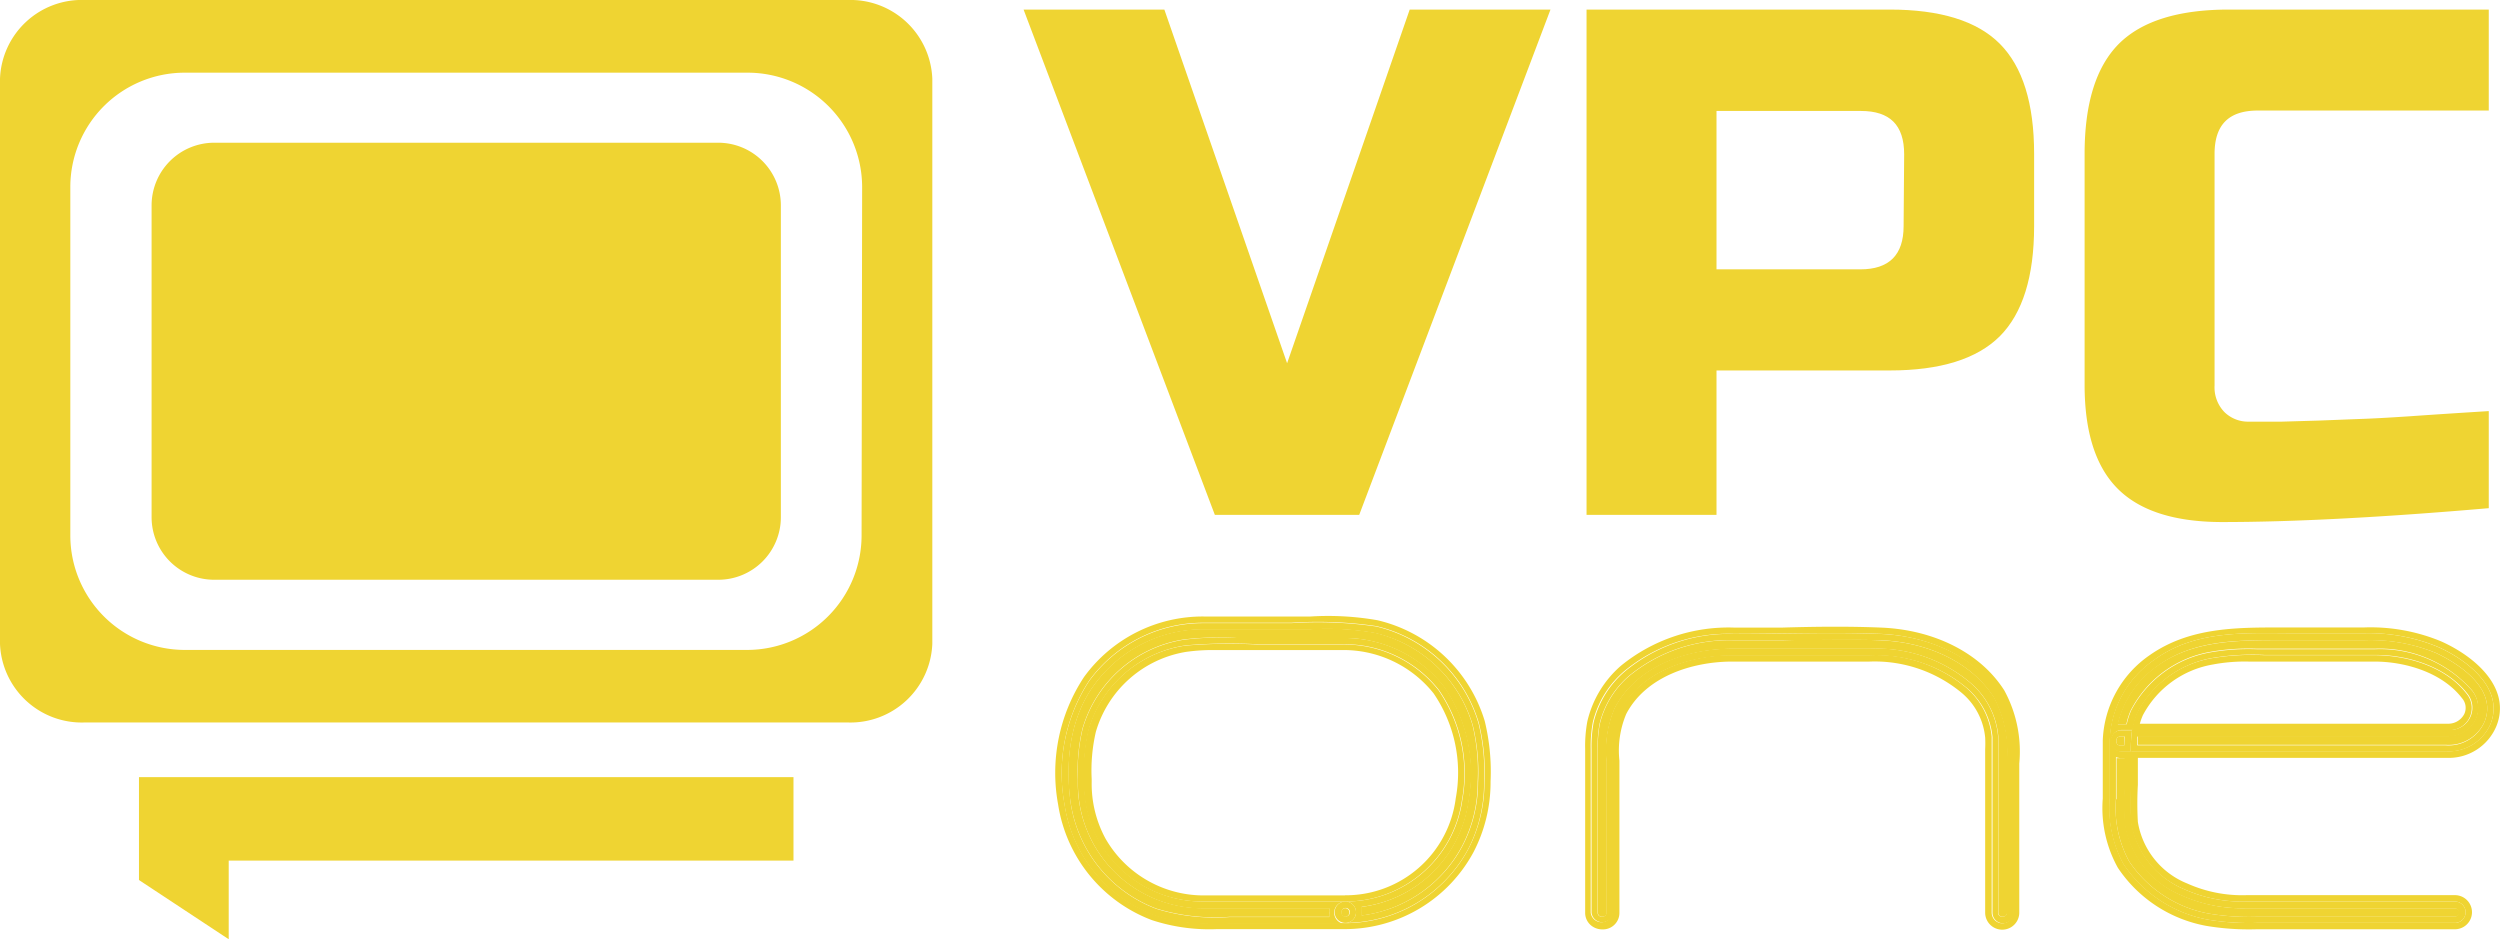 <svg xmlns="http://www.w3.org/2000/svg" viewBox="0 0 180.25 67.72"><defs><style>.cls-1{fill:#efd432;}</style></defs><g id="Layer_2" data-name="Layer 2"><g id="Layer_1-2" data-name="Layer 1"><polygon class="cls-1" points="10.02 63.45 16.49 67.72 16.49 62.05 57.21 62.05 57.21 56.03 10.02 56.03 10.02 63.45"/><path class="cls-1" d="M15.44,10.29H51.78A4.52,4.52,0,0,1,56.3,14.8V37.29a4.51,4.51,0,0,1-4.51,4.51H15.44a4.51,4.51,0,0,1-4.51-4.51V14.8A4.52,4.52,0,0,1,15.44,10.29Z"/><path class="cls-1" d="M61.12,0h-55A5.9,5.9,0,0,0,0,5.68V46.42a5.9,5.9,0,0,0,6.11,5.67h55a5.91,5.91,0,0,0,6.11-5.67V5.68A5.91,5.91,0,0,0,61.12,0Zm1,38.61a8.26,8.26,0,0,1-8.25,8.25H13.31a8.26,8.26,0,0,1-8.24-8.25V13.48a8.25,8.25,0,0,1,8.24-8.24h40.6a8.26,8.26,0,0,1,8.25,8.24Z"/><polygon class="cls-1" points="92.8 26.19 83.95 0.69 73.8 0.69 87.59 37.12 98 37.12 111.79 0.69 101.64 0.69 92.8 26.19"/><path class="cls-1" d="M136.25.69H114.39V37.12h9.37V26.71h12.49q5.46,0,7.94-2.47c1.64-1.65,2.47-4.3,2.47-7.94V11.1c0-3.65-.83-6.29-2.47-7.94S139.89.69,136.25.69Zm1,15.61q0,3.12-3.12,3.12H123.76V8h10.41c2.08,0,3.12,1,3.12,3.13Z"/><path class="cls-1" d="M160.19,37.64q7.65,0,19.25-1v-7q-3.37.21-5.64.37c-1.51.1-2.74.17-3.7.2l-2.83.11-2.71.08-2.39,0a2.43,2.43,0,0,1-1.8-.7,2.56,2.56,0,0,1-.7-1.9V11.1c0-2.08,1-3.13,3.12-3.13h16.65V.69H160.71q-5.46,0-7.94,2.47c-1.64,1.65-2.47,4.29-2.47,7.94V27.75q0,5.1,2.39,7.49T160.19,37.64Z"/><path class="cls-1" d="M99.12,45.62a20.11,20.11,0,0,0-4.61-.26l-1.41,0H86.8a9.73,9.73,0,0,0-7.9,4c-2.12,2.89-2,6.6-1.7,8.55a9.71,9.71,0,0,0,6.18,7.6,14.47,14.47,0,0,0,5.29.59h7.16a1.35,1.35,0,0,1,0-.29,1.86,1.86,0,0,1,0-.33H86.71a9,9,0,0,1-9-9.09v-.21a13.09,13.09,0,0,1,.34-3.66,9.07,9.07,0,0,1,7.33-6.42A21.69,21.69,0,0,1,89.17,46l1.46,0h6.08a9.17,9.17,0,0,1,7.37,3.48,11,11,0,0,1,1.79,8.24,8.91,8.91,0,0,1-7.72,7.67,1.6,1.6,0,0,1,0,.39.86.86,0,0,1,0,.23,9.56,9.56,0,0,0,7.26-5,9.87,9.87,0,0,0,1.13-4.65,14.29,14.29,0,0,0-.38-4.11A9.65,9.65,0,0,0,99.12,45.62Z"/><path class="cls-1" d="M97,65.48a.29.29,0,0,0-.29.32.27.27,0,0,0,.27.3h0a.31.31,0,0,0,0-.62Z"/><path class="cls-1" d="M105.41,57.67a10.62,10.62,0,0,0-1.69-7.9,8.67,8.67,0,0,0-7-3.3H90.63a37.16,37.16,0,0,0-5.17.08,8.58,8.58,0,0,0-7,6.09,13.51,13.51,0,0,0-.32,3.75,8.73,8.73,0,0,0,1.09,4.3A8.58,8.58,0,0,0,86.71,65c3.43,0,6.86,0,10.29,0a8.5,8.5,0,0,0,8.41-7.35ZM97,64.56H86.71a8.16,8.16,0,0,1-7-4.09,8.29,8.29,0,0,1-1-4.08v-.22a12.35,12.35,0,0,1,.3-3.4A8.15,8.15,0,0,1,85.52,47a13.62,13.62,0,0,1,2.13-.13l1.5,0,1.48,0h6.08a8.31,8.31,0,0,1,6.65,3.12,10.12,10.12,0,0,1,1.6,7.56,8,8,0,0,1-8,7Z"/><path class="cls-1" d="M99.32,44.72a20.54,20.54,0,0,0-4.83-.27l-1.39,0H86.8a10.57,10.57,0,0,0-8.64,4.36A12.54,12.54,0,0,0,76.29,58a10.64,10.64,0,0,0,6.76,8.34,13.27,13.27,0,0,0,4.7.65H97a10.55,10.55,0,0,0,9.24-5.55,10.9,10.9,0,0,0,1.23-5.09,15.44,15.44,0,0,0-.42-4.36A10.61,10.61,0,0,0,99.32,44.72Zm6.53,16.53A10.13,10.13,0,0,1,97,66.56H89.6c-2.15,0-4.34.16-6.39-.61a10.11,10.11,0,0,1-6.46-8,12.19,12.19,0,0,1,1.78-8.88,10.16,10.16,0,0,1,8.27-4.17h6.3a29.1,29.1,0,0,1,6.12.24,10.11,10.11,0,0,1,7.41,7,14.75,14.75,0,0,1,.4,4.24A10.38,10.38,0,0,1,105.85,61.25Z"/><path class="cls-1" d="M99.22,45.17a29.1,29.1,0,0,0-6.12-.24H86.8a10.16,10.16,0,0,0-8.27,4.17A12.19,12.19,0,0,0,76.75,58a10.11,10.11,0,0,0,6.46,8c2.05.77,4.24.61,6.39.61H97A.77.77,0,0,1,97,65c-3.43,0-6.86,0-10.29,0a8.58,8.58,0,0,1-7.44-4.33,8.73,8.73,0,0,1-1.09-4.3,13.51,13.51,0,0,1,.32-3.75,8.58,8.58,0,0,1,7-6.09,37.16,37.16,0,0,1,5.17-.08h6.08a8.67,8.67,0,0,1,7,3.3,10.62,10.62,0,0,1,1.69,7.9A8.5,8.5,0,0,1,97,65a.77.77,0,0,1,0,1.54,10.13,10.13,0,0,0,8.85-5.31A10.38,10.38,0,0,0,107,56.39a14.75,14.75,0,0,0-.4-4.24A10.11,10.11,0,0,0,99.22,45.17ZM105.44,61a9.56,9.56,0,0,1-7.26,5,.86.86,0,0,0,0-.23,1.6,1.6,0,0,0,0-.39,8.91,8.91,0,0,0,7.72-7.67,11,11,0,0,0-1.79-8.24A9.17,9.17,0,0,0,96.71,46H90.63l-1.46,0a21.69,21.69,0,0,0-3.78.12,9.07,9.07,0,0,0-7.33,6.42,13.09,13.09,0,0,0-.34,3.66v.21a9,9,0,0,0,9,9.09h9.12a1.86,1.86,0,0,0,0,.33,1.35,1.35,0,0,0,0,.29H88.67a14.47,14.47,0,0,1-5.29-.59,9.71,9.71,0,0,1-6.18-7.6c-.27-2-.42-5.66,1.7-8.55a9.73,9.73,0,0,1,7.9-4h6.3l1.41,0a20.11,20.11,0,0,1,4.61.26,9.65,9.65,0,0,1,7.07,6.66,14.29,14.29,0,0,1,.38,4.11A9.87,9.87,0,0,1,105.44,61Z"/><path class="cls-1" d="M97,65a.77.77,0,0,0,0,1.54A.77.77,0,0,0,97,65Zm0,1.08h0a.27.27,0,0,1-.27-.3.29.29,0,0,1,.29-.32.31.31,0,0,1,0,.62Z"/><path class="cls-1" d="M135.6,46.17c-2.36-.1-4.78-.07-7.12,0l-3.43,0a11.36,11.36,0,0,0-7.57,2.56,6.62,6.62,0,0,0-2.13,3.46,8.44,8.44,0,0,0-.14,1.82V65.8a.28.28,0,0,0,.32.29.28.28,0,0,0,.31-.29V55.52c0-.22,0-.44,0-.66a7.69,7.69,0,0,1,.59-3.8c1.63-3.13,5.39-4.26,8.36-4.28h10a10.46,10.46,0,0,1,7.36,2.52,5.73,5.73,0,0,1,1.93,3.78c0,.31,0,.62,0,.93V65.8a.28.28,0,0,0,.31.29.28.28,0,0,0,.32-.29V55.05a8.36,8.36,0,0,0-.94-4.78C142.2,47.85,139.15,46.31,135.6,46.17Z"/><path class="cls-1" d="M135.64,45.25c-2.39-.1-4.82-.07-7.17,0l-3.42,0A12.27,12.27,0,0,0,116.87,48a7.6,7.6,0,0,0-2.42,4,9.68,9.68,0,0,0-.16,2V65.8a1.18,1.18,0,0,0,.41.91,1.28,1.28,0,0,0,.83.3,1.19,1.19,0,0,0,1.23-1.21V55.52c0-.22,0-.45,0-.68a6.81,6.81,0,0,1,.49-3.36c1.44-2.76,4.84-3.76,7.55-3.78,2.21,0,4.43,0,6.64,0h3.33A9.82,9.82,0,0,1,141.49,50a4.79,4.79,0,0,1,1.64,3.17,8.19,8.19,0,0,1,0,.86V65.8a1.23,1.23,0,0,0,2.46,0V55.05a9.2,9.2,0,0,0-1.08-5.27C142.81,47.1,139.49,45.41,135.64,45.25Zm9.5,20.55a.77.77,0,0,1-1.54,0V54.36c0-.42,0-.84,0-1.25a5.32,5.32,0,0,0-1.78-3.48,10.14,10.14,0,0,0-7.05-2.39c-3.33,0-6.65,0-10,0-3,0-6.47,1.2-8,4-.69,1.31-.53,2.82-.53,4.25V65.8a.78.78,0,0,1-1.55,0V54a9.51,9.51,0,0,1,.15-1.92,7,7,0,0,1,2.28-3.7,11.75,11.75,0,0,1,7.87-2.68c3.51,0,7.06-.13,10.57,0,3.24.13,6.71,1.49,8.51,4.32,1,1.57,1,3.24,1,5Z"/><path class="cls-1" d="M135.62,45.71c-3.51-.14-7.06,0-10.57,0a11.75,11.75,0,0,0-7.87,2.68,7,7,0,0,0-2.28,3.7,9.51,9.51,0,0,0-.15,1.92V65.8a.78.78,0,0,0,1.55,0V55.52c0-1.43-.16-2.94.53-4.25,1.48-2.83,4.94-4,8-4,3.33,0,6.65,0,10,0a10.14,10.14,0,0,1,7.05,2.39,5.32,5.32,0,0,1,1.78,3.48c0,.41,0,.83,0,1.25V65.8a.77.77,0,0,0,1.54,0V55.05c0-1.78,0-3.45-1-5C142.33,47.2,138.86,45.84,135.62,45.71Zm9.07,20.09a.28.28,0,0,1-.32.29.28.28,0,0,1-.31-.29V54c0-.31,0-.62,0-.93a5.73,5.73,0,0,0-1.93-3.78,10.46,10.46,0,0,0-7.36-2.52h-10c-3,0-6.73,1.15-8.36,4.28a7.69,7.69,0,0,0-.59,3.8c0,.22,0,.44,0,.66V65.8a.28.28,0,0,1-.31.29.28.28,0,0,1-.32-.29V54a8.44,8.44,0,0,1,.14-1.82,6.62,6.62,0,0,1,2.13-3.46,11.36,11.36,0,0,1,7.57-2.56l3.43,0c2.34,0,4.76-.06,7.12,0,3.55.14,6.6,1.68,8.15,4.1a8.36,8.36,0,0,1,.94,4.78Z"/><path class="cls-1" d="M175.63,47.08a12.36,12.36,0,0,0-5.2-.92h-6c-3.09,0-6.3,0-8.9,1.85a7.16,7.16,0,0,0-2.86,4.2h.64a4.84,4.84,0,0,1,.32-1A8,8,0,0,1,159.35,47a15.88,15.88,0,0,1,3.35-.23h8.53a8.86,8.86,0,0,1,7,3,2,2,0,0,1,.25,2.09,2.23,2.23,0,0,1-2,1.21H154.13c0,.21,0,.42,0,.63h22.24A2.82,2.82,0,0,0,179.15,52C180.23,49.23,176.1,47.3,175.63,47.08Z"/><path class="cls-1" d="M152.56,57.59a8.05,8.05,0,0,0,.95,4.51,8.84,8.84,0,0,0,5.8,3.78,17.82,17.82,0,0,0,3.44.22H177a.31.31,0,0,0,0-.62H162a10.59,10.59,0,0,1-4.7-.93,6.67,6.67,0,0,1-4.07-5.19,21.37,21.37,0,0,1,0-2.77c0-.41,0-.81,0-1.21v-.72h-.31a1.65,1.65,0,0,1-.32,0v3Z"/><path class="cls-1" d="M152.63,53.23a.45.45,0,0,0,0,.39.25.25,0,0,0,.24.12h.3l0-.63h-.33A.26.26,0,0,0,152.63,53.23Z"/><path class="cls-1" d="M176.49,52.64a1.6,1.6,0,0,0,1.39-2.57c-1.51-2-4.27-2.81-6.65-2.83-2.67,0-5.33,0-8,0a17.7,17.7,0,0,0-3.78.22,7.55,7.55,0,0,0-5.37,3.92,5.24,5.24,0,0,0-.36,1.27h16.51C172.32,52.64,174.41,52.66,176.49,52.64Zm-22.21-.45a4.57,4.57,0,0,1,.22-.62,7.06,7.06,0,0,1,5.05-3.66,12.45,12.45,0,0,1,2.6-.21h3.75c1.77,0,3.55,0,5.32,0,2.08,0,4.82.72,6.3,2.65a1.05,1.05,0,0,1,.15,1.14,1.3,1.3,0,0,1-1.18.69H154.28Z"/><path class="cls-1" d="M176,46.24a13.28,13.28,0,0,0-5.57-1h-6c-3.24,0-6.59,0-9.44,2a7.8,7.8,0,0,0-3.38,6.15c0,.93,0,1.86,0,2.79v1.39a8.85,8.85,0,0,0,1.09,5,9.78,9.78,0,0,0,6.4,4.19,18.57,18.57,0,0,0,3.62.24H177a1.23,1.23,0,0,0,0-2.46H162a9.67,9.67,0,0,1-4.3-.84,5.79,5.79,0,0,1-3.56-4.44,23.72,23.72,0,0,1,0-2.67c0-.41,0-.83,0-1.23v-.65a.17.17,0,0,0,0-.07h22.24A3.72,3.72,0,0,0,180,52.33C181.06,49.63,178.51,47.36,176,46.24Zm3.58,5.92a3.28,3.28,0,0,1-3.25,2h-22.7c0,.39,0,.79,0,1.18,0,1.3-.1,2.64,0,3.94a6.33,6.33,0,0,0,3.82,4.82A10.23,10.23,0,0,0,162,65h15a.77.77,0,0,1,0,1.54H162.75a18.22,18.22,0,0,1-3.53-.23,9.39,9.39,0,0,1-6.1-4,8.48,8.48,0,0,1-1-4.76c0-1.39,0-2.78,0-4.17a7.34,7.34,0,0,1,3.19-5.79c3-2.22,6.72-1.93,10.27-1.93h4.87a13,13,0,0,1,5.38,1C177.84,47.57,180.57,49.61,179.58,52.16Z"/><path class="cls-1" d="M153.22,52.65h-.35a.78.78,0,0,0,0,1.55h.76a11.42,11.42,0,0,1,.09-1.55Zm-.05,1.09h-.3a.25.25,0,0,1-.24-.12.44.44,0,0,1,0-.39.26.26,0,0,1,.24-.12h.33Z"/><path class="cls-1" d="M175.81,46.66a13,13,0,0,0-5.38-1h-4.87c-3.55,0-7.23-.29-10.27,1.93a7.34,7.34,0,0,0-3.19,5.79c0,1.39,0,2.78,0,4.17a8.48,8.48,0,0,0,1,4.76,9.39,9.39,0,0,0,6.1,4,18.22,18.22,0,0,0,3.53.23H177A.77.77,0,0,0,177,65H162a10.23,10.23,0,0,1-4.5-.88,6.33,6.33,0,0,1-3.82-4.82c-.12-1.3,0-2.64,0-3.94,0-.39,0-.79,0-1.18h-.76a.78.78,0,0,1,0-1.55h.85a5.24,5.24,0,0,1,.36-1.27,7.55,7.55,0,0,1,5.37-3.92,17.7,17.7,0,0,1,3.78-.22c2.67,0,5.33,0,8,0,2.38,0,5.14.86,6.65,2.83a1.6,1.6,0,0,1-1.39,2.57c-2.08,0-4.17,0-6.26,0H153.72a11.42,11.42,0,0,0-.09,1.55h22.7a3.28,3.28,0,0,0,3.25-2C180.57,49.61,177.84,47.57,175.81,46.66Zm-22.94,8h.31v.72c0,.4,0,.8,0,1.21a21.37,21.37,0,0,0,0,2.77,6.67,6.67,0,0,0,4.07,5.19,10.59,10.59,0,0,0,4.7.93h15a.31.31,0,0,1,0,.62H162.75a17.82,17.82,0,0,1-3.44-.22,8.84,8.84,0,0,1-5.8-3.78,8.05,8.05,0,0,1-.95-4.51v-3A1.65,1.65,0,0,0,152.87,54.66ZM179.15,52a2.82,2.82,0,0,1-2.82,1.74H154.09c0-.21,0-.42,0-.63H176.5a2.23,2.23,0,0,0,2-1.21,2,2,0,0,0-.25-2.09,8.86,8.86,0,0,0-7-3H162.7a15.88,15.88,0,0,0-3.35.23,8,8,0,0,0-5.69,4.18,4.84,4.84,0,0,0-.32,1h-.64a7.16,7.16,0,0,1,2.86-4.2c2.6-1.9,5.81-1.87,8.9-1.85h6a12.36,12.36,0,0,1,5.2.92C176.1,47.3,180.23,49.23,179.15,52Z"/></g></g></svg>
